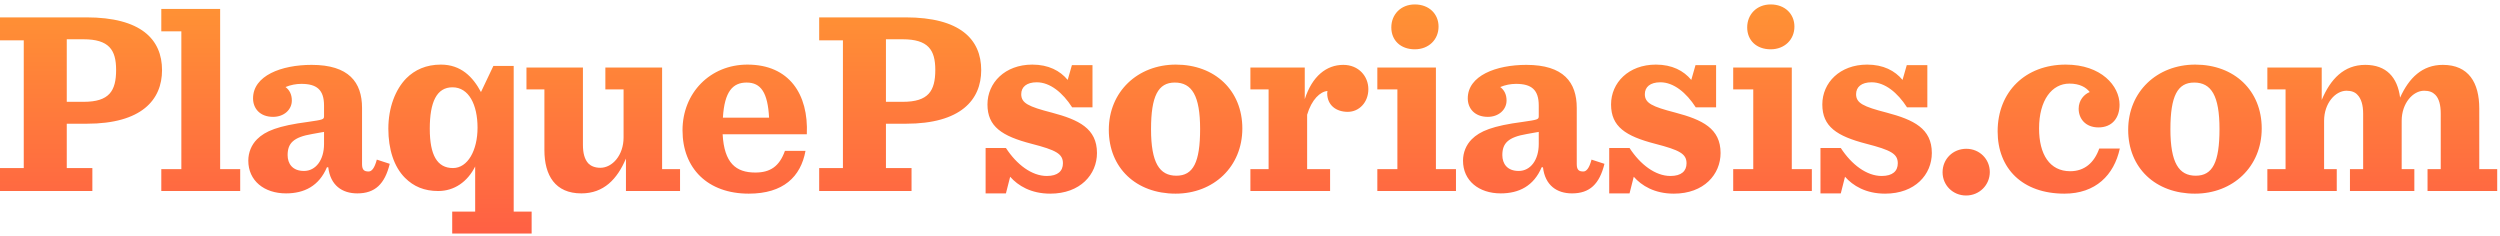 <?xml version="1.0" encoding="UTF-8"?>
<svg width="435px" height="41px" viewBox="0 0 435 41" version="1.1" xmlns="http://www.w3.org/2000/svg" xmlns:xlink="http://www.w3.org/1999/xlink">
    <!-- Generator: Sketch 49.3 (51167) - http://www.bohemiancoding.com/sketch -->
    <title>13</title>
    <desc>Created with Sketch.</desc>
    <defs>
        <linearGradient x1="50%" y1="0%" x2="50%" y2="100%" id="linearGradient-1">
            <stop stop-color="#FF9234" offset="0%"></stop>
            <stop stop-color="#FF6044" offset="100%"></stop>
        </linearGradient>
    </defs>
    <g id="Page-1" stroke="none" stroke-width="1" fill="none" fill-rule="evenodd">
        <g id="13" transform="translate(0, 0.772)" fill="url(#linearGradient-1)">
            <path d="M0,32.464 L16.071,32.464 L16.071,28.469 L11.617,28.469 L11.617,20.755 L15.107,20.755 C24.612,20.755 28.194,16.622 28.194,11.434 C28.194,6.061 24.52,2.25 15.015,2.25 L0,2.25 L0,6.245 L4.133,6.245 L4.133,28.469 L0,28.469 L0,32.464 Z M11.617,16.944 L11.617,6.061 L14.51,6.061 C18.964,6.061 20.204,7.898 20.204,11.388 C20.204,15.061 19.01,16.944 14.556,16.944 L11.617,16.944 Z M28.066,32.464 L41.795,32.464 L41.795,28.653 L38.305,28.653 L38.305,0.781 L28.066,0.781 L28.066,4.684 L31.555,4.684 L31.555,28.653 L28.066,28.653 L28.066,32.464 Z M49.77,32.877 C52.939,32.877 55.51,31.591 56.888,28.331 L57.117,28.331 C57.484,31.5 59.551,32.877 62.168,32.877 C65.245,32.877 66.944,31.27 67.816,27.734 L65.566,27 C65.153,28.561 64.648,29.066 64.143,29.066 C63.408,29.066 62.995,28.836 62.995,27.78 L62.995,18 C62.995,13.546 60.699,10.515 54.224,10.515 C48.944,10.515 44.031,12.398 44.031,16.347 C44.031,18.046 45.179,19.561 47.52,19.561 C49.403,19.561 50.78,18.321 50.78,16.714 C50.78,15.658 50.367,14.877 49.678,14.372 C50.551,14.005 51.515,13.821 52.434,13.821 C55.097,13.821 56.382,14.831 56.382,17.587 L56.382,19.469 C56.382,20.02 56.153,20.066 53.627,20.433 C48.347,21.122 46.143,22.041 44.719,23.464 C43.755,24.428 43.204,25.76 43.204,27.183 C43.204,30.673 45.959,32.877 49.77,32.877 L49.77,32.877 Z M52.893,28.974 C50.872,28.974 50.046,27.688 50.046,26.219 C50.046,24.153 51.056,23.097 54.316,22.546 C55.464,22.316 55.969,22.27 56.382,22.178 L56.382,24.291 C56.382,27.046 54.959,28.974 52.893,28.974 L52.893,28.974 Z M78.73,14.418 C81.577,14.418 83.092,17.449 83.092,21.444 C83.092,25.393 81.393,28.469 78.822,28.469 C76.067,28.469 74.781,26.219 74.781,21.627 C74.781,16.99 75.975,14.418 78.73,14.418 L78.73,14.418 Z M82.679,28.194 L82.679,36.046 L78.684,36.046 L78.684,39.857 L92.505,39.857 L92.505,36.046 L89.383,36.046 L89.383,10.699 L85.847,10.699 L83.689,15.245 C82.266,12.581 80.199,10.469 76.71,10.469 C74.138,10.469 72.164,11.388 70.694,12.857 C68.812,14.786 67.572,17.908 67.572,21.627 C67.572,25.163 68.536,28.239 70.465,30.168 C71.98,31.683 73.817,32.464 76.25,32.464 C79.051,32.464 81.347,30.857 82.679,28.194 L82.679,28.194 Z M101.155,32.877 C105.058,32.877 107.4,30.398 108.915,26.816 L108.915,32.464 L118.328,32.464 L118.328,28.653 L115.206,28.653 L115.206,10.974 L105.333,10.974 L105.333,14.786 L108.502,14.786 L108.502,23.143 C108.502,26.265 106.527,28.423 104.461,28.423 C103.497,28.423 102.808,28.102 102.395,27.688 C101.706,26.954 101.43,25.852 101.43,24.428 L101.43,10.974 L91.604,10.974 L91.604,14.786 L94.726,14.786 L94.726,25.347 C94.726,29.755 96.609,32.877 101.155,32.877 L101.155,32.877 Z M140.386,22.592 C140.707,15.612 137.309,10.469 130.054,10.469 C123.58,10.469 118.758,15.382 118.758,21.903 C118.758,28.515 123.121,32.923 130.284,32.923 C136.299,32.923 139.33,29.984 140.156,25.484 L136.575,25.484 C135.61,28.194 134.003,29.25 131.432,29.25 C128.034,29.25 126.014,27.597 125.738,22.592 L140.386,22.592 Z M129.917,13.592 C132.396,13.592 133.59,15.337 133.82,19.699 L125.784,19.699 C126.059,15.107 127.529,13.592 129.917,13.592 L129.917,13.592 Z M142.537,32.464 L158.608,32.464 L158.608,28.469 L154.154,28.469 L154.154,20.755 L157.644,20.755 C167.149,20.755 170.73,16.622 170.73,11.434 C170.73,6.061 167.057,2.25 157.552,2.25 L142.537,2.25 L142.537,6.245 L146.669,6.245 L146.669,28.469 L142.537,28.469 L142.537,32.464 Z M154.154,16.944 L154.154,6.061 L157.047,6.061 C161.501,6.061 162.741,7.898 162.741,11.388 C162.741,15.061 161.547,16.944 157.093,16.944 L154.154,16.944 Z M171.496,32.877 L175.032,32.877 L175.767,29.984 C177.144,31.546 179.394,32.923 182.746,32.923 C187.981,32.923 190.874,29.571 190.874,25.852 C190.874,21.581 187.705,20.066 183.022,18.826 C178.935,17.77 177.695,17.173 177.695,15.612 C177.695,14.372 178.614,13.546 180.404,13.546 C182.7,13.546 184.904,15.337 186.557,17.908 L190.093,17.908 L190.093,10.561 L186.512,10.561 L185.777,13.133 C184.445,11.525 182.425,10.469 179.624,10.469 C174.848,10.469 171.818,13.638 171.818,17.403 C171.818,21.26 174.343,22.913 179.486,24.245 C183.756,25.347 184.95,25.99 184.95,27.643 C184.95,28.974 184.078,29.847 182.149,29.847 C179.532,29.847 176.915,27.872 175.032,24.979 L171.496,24.979 L171.496,32.877 Z M204.55,32.923 C211.162,32.923 216.167,28.239 216.167,21.581 C216.167,14.969 211.392,10.469 204.596,10.469 C197.938,10.469 192.933,15.199 192.933,21.811 C192.933,28.469 197.708,32.923 204.55,32.923 L204.55,32.923 Z M204.688,29.801 C201.749,29.801 200.28,27.551 200.28,21.719 C200.28,15.933 201.519,13.592 204.412,13.592 C207.397,13.592 208.82,15.888 208.82,21.673 C208.82,27.459 207.627,29.801 204.688,29.801 L204.688,29.801 Z M217.569,32.464 L231.436,32.464 L231.436,28.653 L227.441,28.653 L227.441,19.194 C228.222,16.53 229.737,15.153 230.977,15.061 C230.977,15.199 230.931,15.337 230.931,15.428 C230.931,17.541 232.492,18.689 234.513,18.689 C236.487,18.689 238.094,17.036 238.094,14.74 C238.094,12.49 236.395,10.515 233.732,10.515 C230.793,10.515 228.314,12.49 227.028,16.485 L227.028,10.974 L217.569,10.974 L217.569,14.786 L220.737,14.786 L220.737,28.653 L217.569,28.653 L217.569,32.464 Z M246.176,7.806 C248.609,7.806 250.308,6.107 250.308,3.857 C250.308,1.653 248.655,0 246.176,0 C243.742,0 242.089,1.745 242.089,3.995 C242.089,6.245 243.696,7.806 246.176,7.806 L246.176,7.806 Z M239.656,32.464 L253.339,32.464 L253.339,28.653 L249.849,28.653 L249.849,10.974 L239.656,10.974 L239.656,14.786 L243.145,14.786 L243.145,28.653 L239.656,28.653 L239.656,32.464 Z M261.131,32.877 C264.299,32.877 266.87,31.591 268.248,28.331 L268.477,28.331 C268.845,31.5 270.911,32.877 273.528,32.877 C276.605,32.877 278.304,31.27 279.176,27.734 L276.926,27 C276.513,28.561 276.008,29.066 275.503,29.066 C274.768,29.066 274.355,28.836 274.355,27.78 L274.355,18 C274.355,13.546 272.059,10.515 265.585,10.515 C260.304,10.515 255.391,12.398 255.391,16.347 C255.391,18.046 256.539,19.561 258.881,19.561 C260.763,19.561 262.141,18.321 262.141,16.714 C262.141,15.658 261.728,14.877 261.039,14.372 C261.911,14.005 262.875,13.821 263.794,13.821 C266.457,13.821 267.743,14.831 267.743,17.587 L267.743,19.469 C267.743,20.02 267.513,20.066 264.988,20.433 C259.707,21.122 257.503,22.041 256.08,23.464 C255.115,24.428 254.564,25.76 254.564,27.183 C254.564,30.673 257.319,32.877 261.131,32.877 L261.131,32.877 Z M264.253,28.974 C262.233,28.974 261.406,27.688 261.406,26.219 C261.406,24.153 262.416,23.097 265.676,22.546 C266.824,22.316 267.33,22.27 267.743,22.178 L267.743,24.291 C267.743,27.046 266.319,28.974 264.253,28.974 L264.253,28.974 Z M280.003,32.877 L283.539,32.877 L284.273,29.984 C285.651,31.546 287.901,32.923 291.253,32.923 C296.487,32.923 299.38,29.571 299.38,25.852 C299.38,21.581 296.212,20.066 291.528,18.826 C287.442,17.77 286.202,17.173 286.202,15.612 C286.202,14.372 287.12,13.546 288.911,13.546 C291.207,13.546 293.411,15.337 295.064,17.908 L298.6,17.908 L298.6,10.561 L295.018,10.561 L294.283,13.133 C292.952,11.525 290.931,10.469 288.13,10.469 C283.355,10.469 280.324,13.638 280.324,17.403 C280.324,21.26 282.85,22.913 287.993,24.245 C292.263,25.347 293.457,25.99 293.457,27.643 C293.457,28.974 292.584,29.847 290.656,29.847 C288.038,29.847 285.421,27.872 283.539,24.979 L280.003,24.979 L280.003,32.877 Z M308.097,7.806 C310.531,7.806 312.23,6.107 312.23,3.857 C312.23,1.653 310.577,0 308.097,0 C305.664,0 304.011,1.745 304.011,3.995 C304.011,6.245 305.618,7.806 308.097,7.806 L308.097,7.806 Z M301.577,32.464 L315.261,32.464 L315.261,28.653 L311.771,28.653 L311.771,10.974 L301.577,10.974 L301.577,14.786 L305.067,14.786 L305.067,28.653 L301.577,28.653 L301.577,32.464 Z M316.761,32.877 L320.297,32.877 L321.032,29.984 C322.409,31.546 324.659,32.923 328.011,32.923 C333.246,32.923 336.139,29.571 336.139,25.852 C336.139,21.581 332.97,20.066 328.287,18.826 C324.2,17.77 322.96,17.173 322.96,15.612 C322.96,14.372 323.879,13.546 325.669,13.546 C327.965,13.546 330.169,15.337 331.822,17.908 L335.358,17.908 L335.358,10.561 L331.777,10.561 L331.042,13.133 C329.71,11.525 327.69,10.469 324.889,10.469 C320.113,10.469 317.083,13.638 317.083,17.403 C317.083,21.26 319.608,22.913 324.751,24.245 C329.021,25.347 330.215,25.99 330.215,27.643 C330.215,28.974 329.343,29.847 327.414,29.847 C324.797,29.847 322.18,27.872 320.297,24.979 L316.761,24.979 L316.761,32.877 Z M342.094,33.245 C344.435,33.245 346.226,31.408 346.226,29.158 C346.226,26.908 344.435,25.117 342.139,25.117 C339.798,25.117 338.007,26.908 338.007,29.204 C338.007,31.454 339.798,33.245 342.094,33.245 L342.094,33.245 Z M359.206,32.923 C364.625,32.923 367.839,29.709 368.849,25.071 L365.268,25.071 C364.395,27.551 362.696,29.02 360.217,29.02 C356.635,29.02 354.798,26.081 354.798,21.581 C354.798,16.622 357.048,13.775 360.079,13.775 C361.87,13.775 362.972,14.418 363.615,15.245 C362.65,15.612 361.686,16.668 361.686,18.138 C361.686,19.882 362.88,21.398 365.13,21.398 C367.518,21.398 368.803,19.745 368.803,17.449 C368.803,14.189 365.635,10.469 359.436,10.469 C352.457,10.469 347.589,15.153 347.589,22.086 C347.589,28.561 351.906,32.923 359.206,32.923 L359.206,32.923 Z M381.921,32.923 C388.534,32.923 393.539,28.239 393.539,21.581 C393.539,14.969 388.763,10.469 381.967,10.469 C375.309,10.469 370.304,15.199 370.304,21.811 C370.304,28.469 375.08,32.923 381.921,32.923 L381.921,32.923 Z M382.059,29.801 C379.12,29.801 377.651,27.551 377.651,21.719 C377.651,15.933 378.891,13.592 381.784,13.592 C384.768,13.592 386.192,15.888 386.192,21.673 C386.192,27.459 384.998,29.801 382.059,29.801 L382.059,29.801 Z M417.617,16.209 C417.157,12.673 415.229,10.515 411.555,10.515 C407.836,10.515 405.494,12.995 403.979,16.622 L403.979,10.974 L394.52,10.974 L394.52,14.786 L397.688,14.786 L397.688,28.653 L394.52,28.653 L394.52,32.464 L406.596,32.464 L406.596,28.653 L404.392,28.653 L404.392,20.25 C404.392,17.173 406.367,15.015 408.295,15.015 C409.122,15.015 409.765,15.245 410.178,15.704 C410.867,16.393 411.188,17.541 411.188,19.01 L411.188,28.653 L408.892,28.653 L408.892,32.464 L420.096,32.464 L420.096,28.653 L417.892,28.653 L417.892,20.25 C417.892,17.173 419.867,15.015 421.795,15.015 C422.668,15.015 423.264,15.245 423.724,15.704 C424.412,16.393 424.688,17.541 424.688,19.01 L424.688,28.653 L422.392,28.653 L422.392,32.464 L434.514,32.464 L434.514,28.653 L431.392,28.653 L431.392,18.092 C431.392,13.638 429.555,10.515 425.055,10.515 C421.474,10.515 419.178,12.765 417.617,16.209 L417.617,16.209 Z" id="masthead"></path>
        </g>
    </g>
</svg>